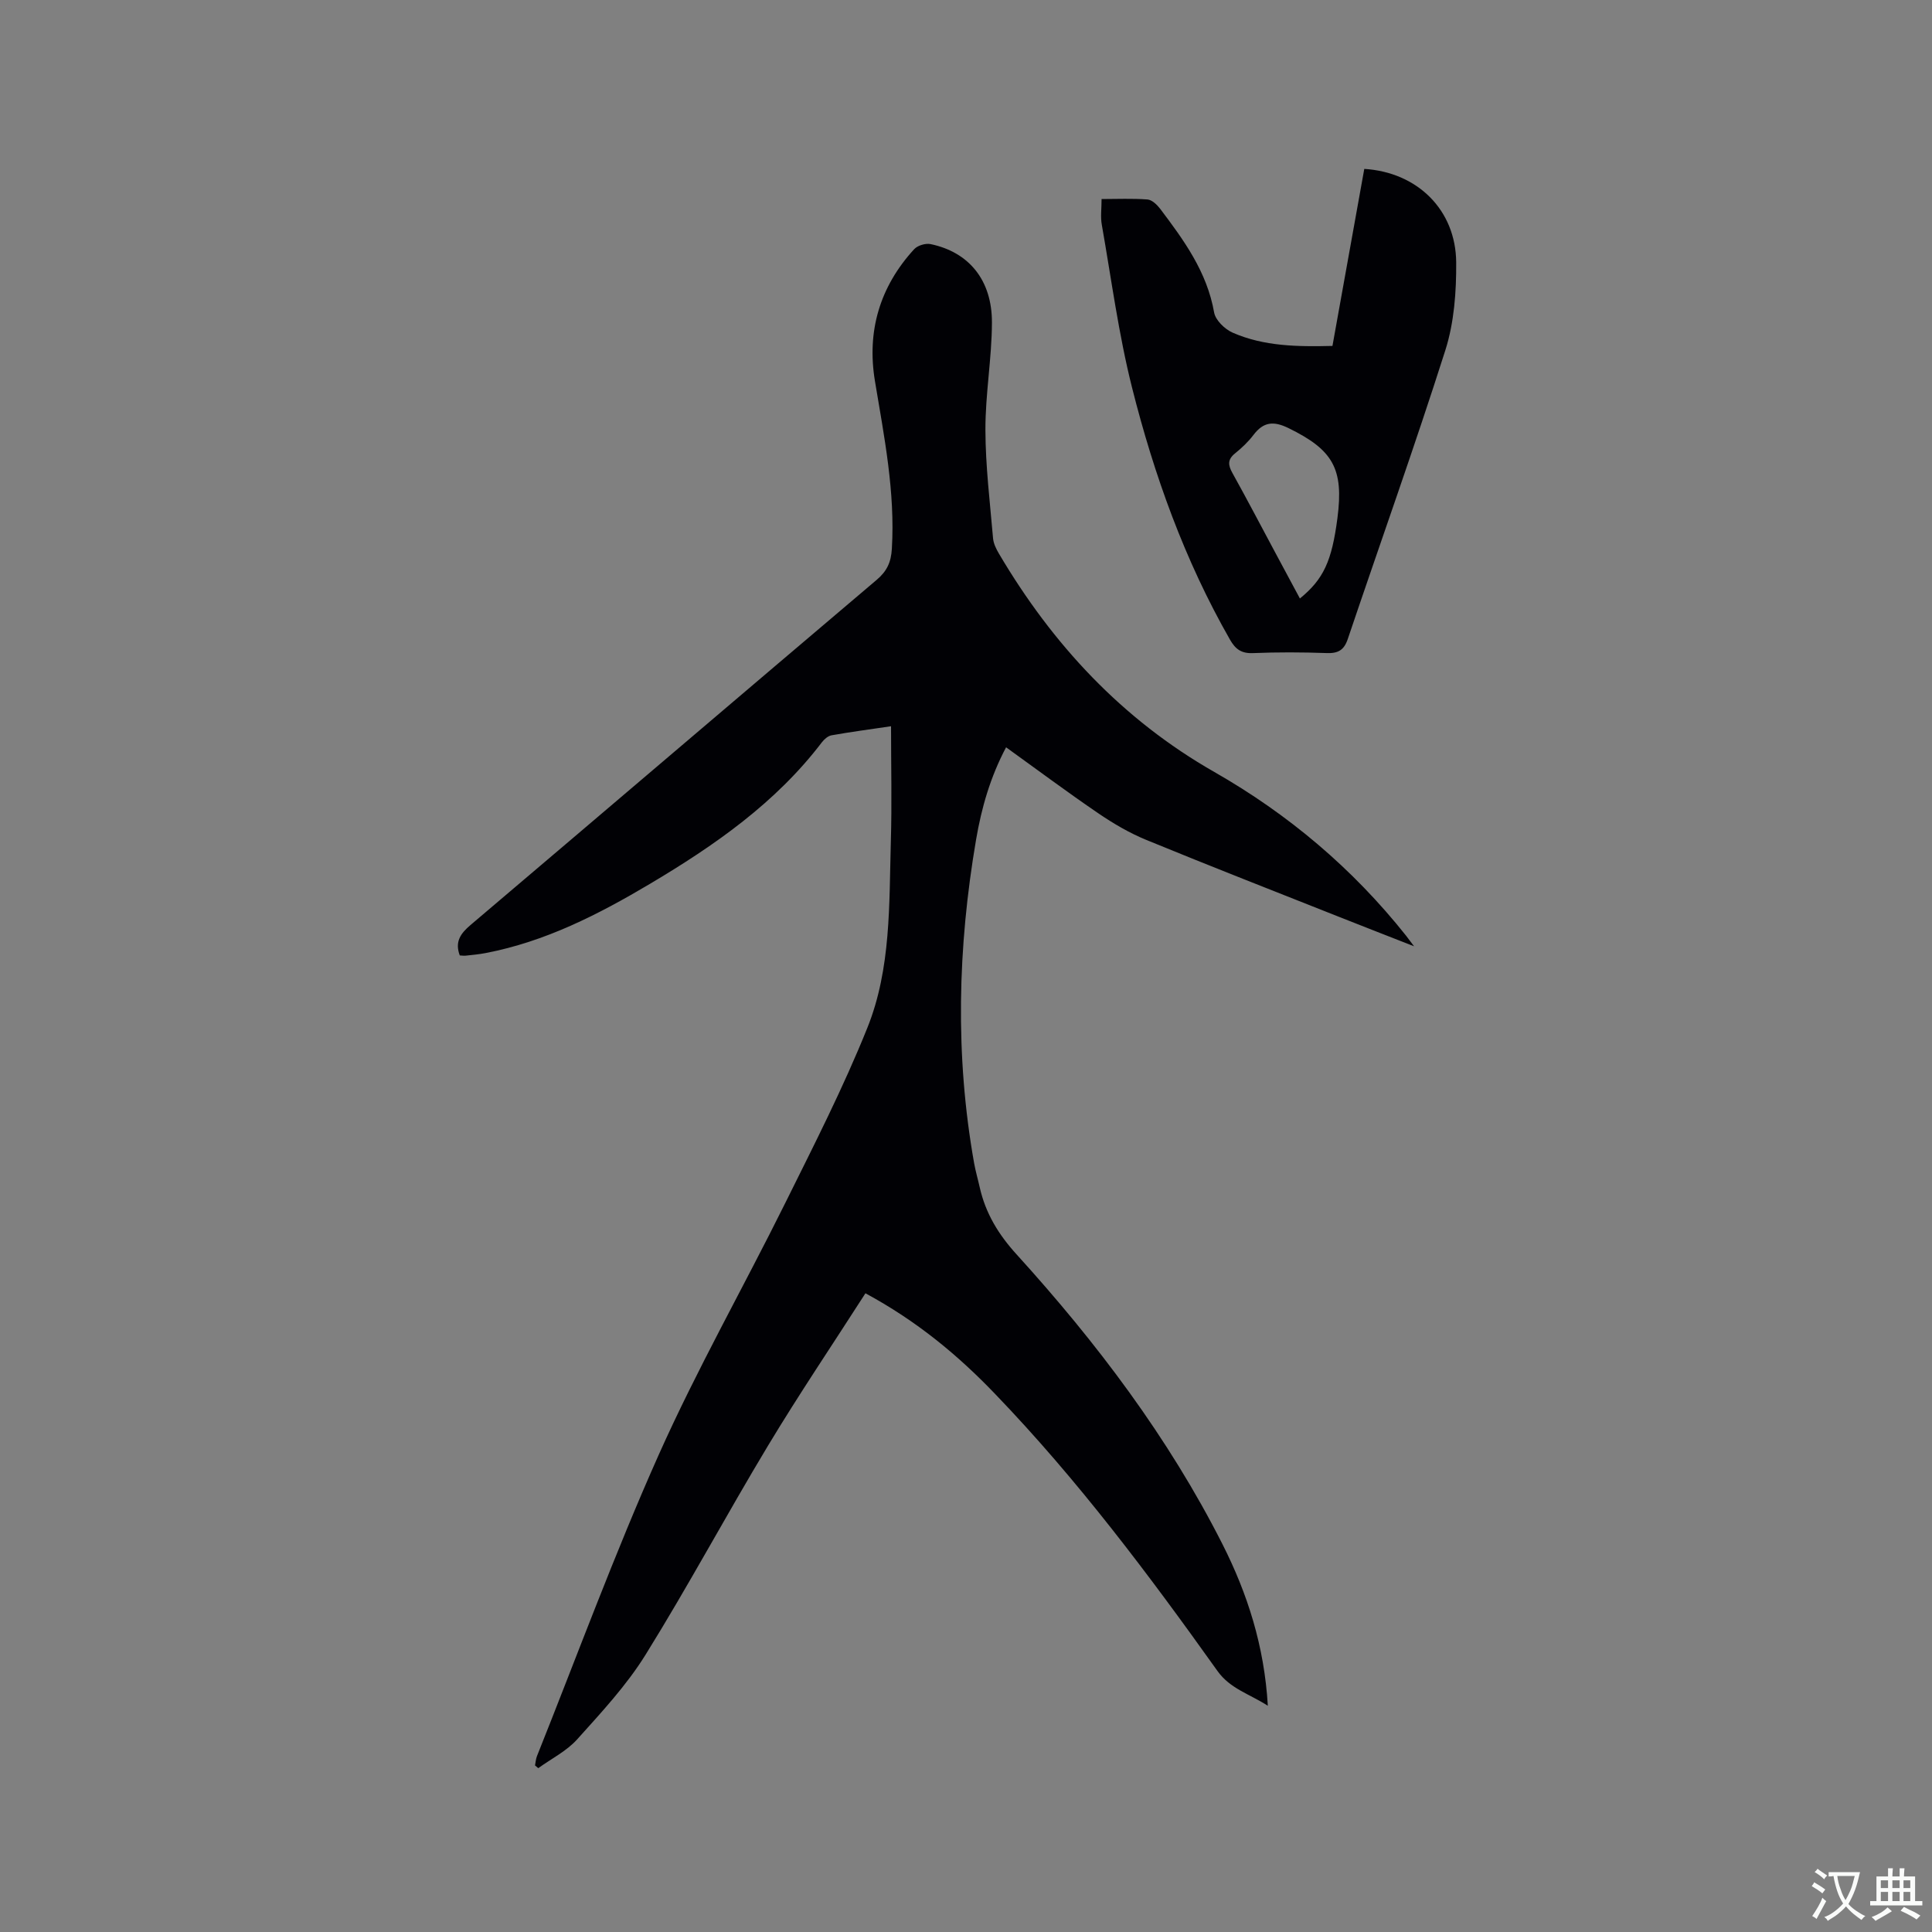 <svg enable-background="new 0 0 400 400" viewBox="0 0 400 400" xmlns="http://www.w3.org/2000/svg"><rect x="0" y="0" width="400" height="400" fill="#808080" stroke="none"/><path d="m179.18 267.76c-6.85 10.68-13.79 20.95-20.17 31.55-8.63 14.33-16.54 29.1-25.37 43.31-3.93 6.33-9.14 11.92-14.15 17.5-2.19 2.43-5.34 4-8.05 5.96-.22-.19-.45-.38-.67-.57.13-.63.16-1.3.39-1.89 8.33-20.84 16.08-41.94 25.22-62.42 7.94-17.77 17.59-34.76 26.24-52.21 5.92-11.94 12-23.85 16.96-36.2 4.93-12.27 4.49-25.58 4.86-38.6.23-7.82.04-15.65.04-23.83-4.41.65-8.39 1.18-12.33 1.88-.72.13-1.49.8-1.97 1.42-9.57 12.58-22.24 21.38-35.61 29.33-10.69 6.35-21.7 11.98-34.08 14.34-1.35.26-2.73.38-4.09.53-.4.04-.81-.03-1.21-.05-1.06-2.83.16-4.54 2.22-6.29 28.06-23.8 56.04-47.69 84.11-71.48 2.12-1.8 2.97-3.65 3.13-6.43.7-11.78-1.59-23.2-3.5-34.7-1.72-10.34 1-19.55 8.11-27.31.71-.78 2.37-1.28 3.41-1.06 7.93 1.65 12.74 7.46 12.7 16.28-.03 7.4-1.37 14.79-1.35 22.19.02 7.48.94 14.96 1.58 22.43.09 1.1.66 2.24 1.24 3.22 11.09 18.78 25.47 34.27 44.59 45.18 15.34 8.76 28.65 20 39.67 33.87.39.49.75 1 1.67 2.21-5.63-2.21-10.51-4.1-15.37-6.03-13.38-5.31-26.8-10.54-40.11-16.01-3.48-1.43-6.81-3.39-9.92-5.51-6.38-4.35-12.58-8.98-19.07-13.65-3.26 6.14-5.09 12.53-6.21 19.09-3.81 22.32-4.39 44.68-.4 67.06.3 1.66.78 3.29 1.15 4.95 1.21 5.38 3.87 9.76 7.66 13.92 16.58 18.26 31.4 37.86 42.59 59.95 5.19 10.26 8.68 21.12 9.4 33.47-3.85-2.48-7.8-3.51-10.44-7.22-14.22-19.95-28.92-39.55-45.94-57.25-7.7-8.05-16.23-15.15-26.93-20.93z" fill="#010105"/><path d="m228.07 41.21c3.21 0 6.37-.15 9.5.09.93.07 1.98 1.08 2.63 1.93 4.92 6.51 9.7 13.07 11.17 21.46.28 1.6 2.21 3.47 3.83 4.18 6.53 2.86 13.52 2.92 20.67 2.75 2.23-12.38 4.41-24.53 6.59-36.65 10.98.68 18.95 8.47 19.03 19.36.04 6.06-.42 12.43-2.24 18.16-6.38 20.05-13.48 39.88-20.21 59.82-.79 2.34-2.04 2.99-4.4 2.9-5.08-.18-10.18-.2-15.26.01-2.37.09-3.6-.82-4.72-2.78-9.38-16.4-15.71-34.03-20.29-52.22-2.78-11.05-4.27-22.42-6.25-33.67-.3-1.61-.05-3.32-.05-5.34zm41.06 82.7c4.91-4.01 6.61-7.74 7.77-16.64 1.34-10.26-.93-14.13-10.12-18.63-3.12-1.53-5.2-1.31-7.27 1.42-1.08 1.42-2.42 2.69-3.81 3.81-1.59 1.28-1.44 2.45-.53 4.08 3.03 5.45 5.92 10.98 8.87 16.48 1.68 3.15 3.37 6.29 5.09 9.48z" fill="#010105"/><g fill="#fafbfa"><path d="m377.9 391.2c-.2.3-.4.5-.6.8-.7-.6-1.4-1-2.2-1.5.2-.3.4-.5.5-.8.6.4 1.4.8 2.3 1.5zm-1.8 6.1c-.2-.2-.5-.4-.9-.6.4-.6.8-1.2 1.2-1.9s.7-1.3.9-1.9c.3.3.5.5.8.7-.7 1.3-1.4 2.6-2 3.7zm2.2-9c-.3.3-.5.5-.6.8-.6-.6-1.3-1.1-2-1.5.3-.3.5-.5.6-.7.6.5 1.3.9 2 1.4zm.3.2v-.9h2 4.5c-.3 1.3-.6 2.5-1 3.6s-.9 2.1-1.4 3c.4.5 1 1 1.6 1.4s1.2.8 1.9 1.1c-.3.2-.5.4-.8.8-.4-.3-1-.7-1.6-1.2s-1.2-1.1-1.6-1.6c-.5.6-1.1 1.1-1.7 1.6s-1.4.9-2.1 1.4c-.1-.3-.3-.5-.7-.8.6-.2 1.2-.5 1.9-1s1.4-1.1 2-1.8c-.5-.8-.9-1.6-1.2-2.5s-.6-2-.8-3.2c-.4.1-.7.1-1 .1zm2.5 2.7c.3 1 .7 1.7 1 2.2.3-.5.6-1.1 1-2s.6-1.9.9-3h-3.2-.4c.1.9.3 1.8.7 2.8z"/><path d="m396.5 388.5v1.5 3.6h1.5v.9c-.4 0-1 0-1.7 0h-7.9c-.5 0-.9 0-1.2 0v-.9h1.3v-3.5c0-.7 0-1.2 0-1.6h2.4c0-.8 0-1.4 0-1.7h1c0 .3-.1.8-.1 1.7h1.5c0-.8 0-1.4 0-1.7h1c0 .3-.1.9-.1 1.7zm-8.2 9.2c-.2-.3-.5-.5-.8-.8.8-.3 1.4-.6 1.9-.9s1-.7 1.4-1.1c.3.3.6.5.9.8-1.6 1-2.8 1.6-3.4 2zm2.6-6.8v-1.6h-1.5v1.6zm0 2.7v-1.9h-1.5v1.9zm2.4-2.7v-1.6h-1.5v1.6zm0 2.7v-1.9h-1.5v1.9zm.2 2 .7-.8c.4.2.9.5 1.6.8s1.3.7 1.8 1c-.3.3-.5.5-.8.8-.4-.3-1.5-1-3.3-1.8zm2-4.7v-1.6h-1.4v1.6zm0 2.7v-1.9h-1.4v1.9z"/></g></svg>